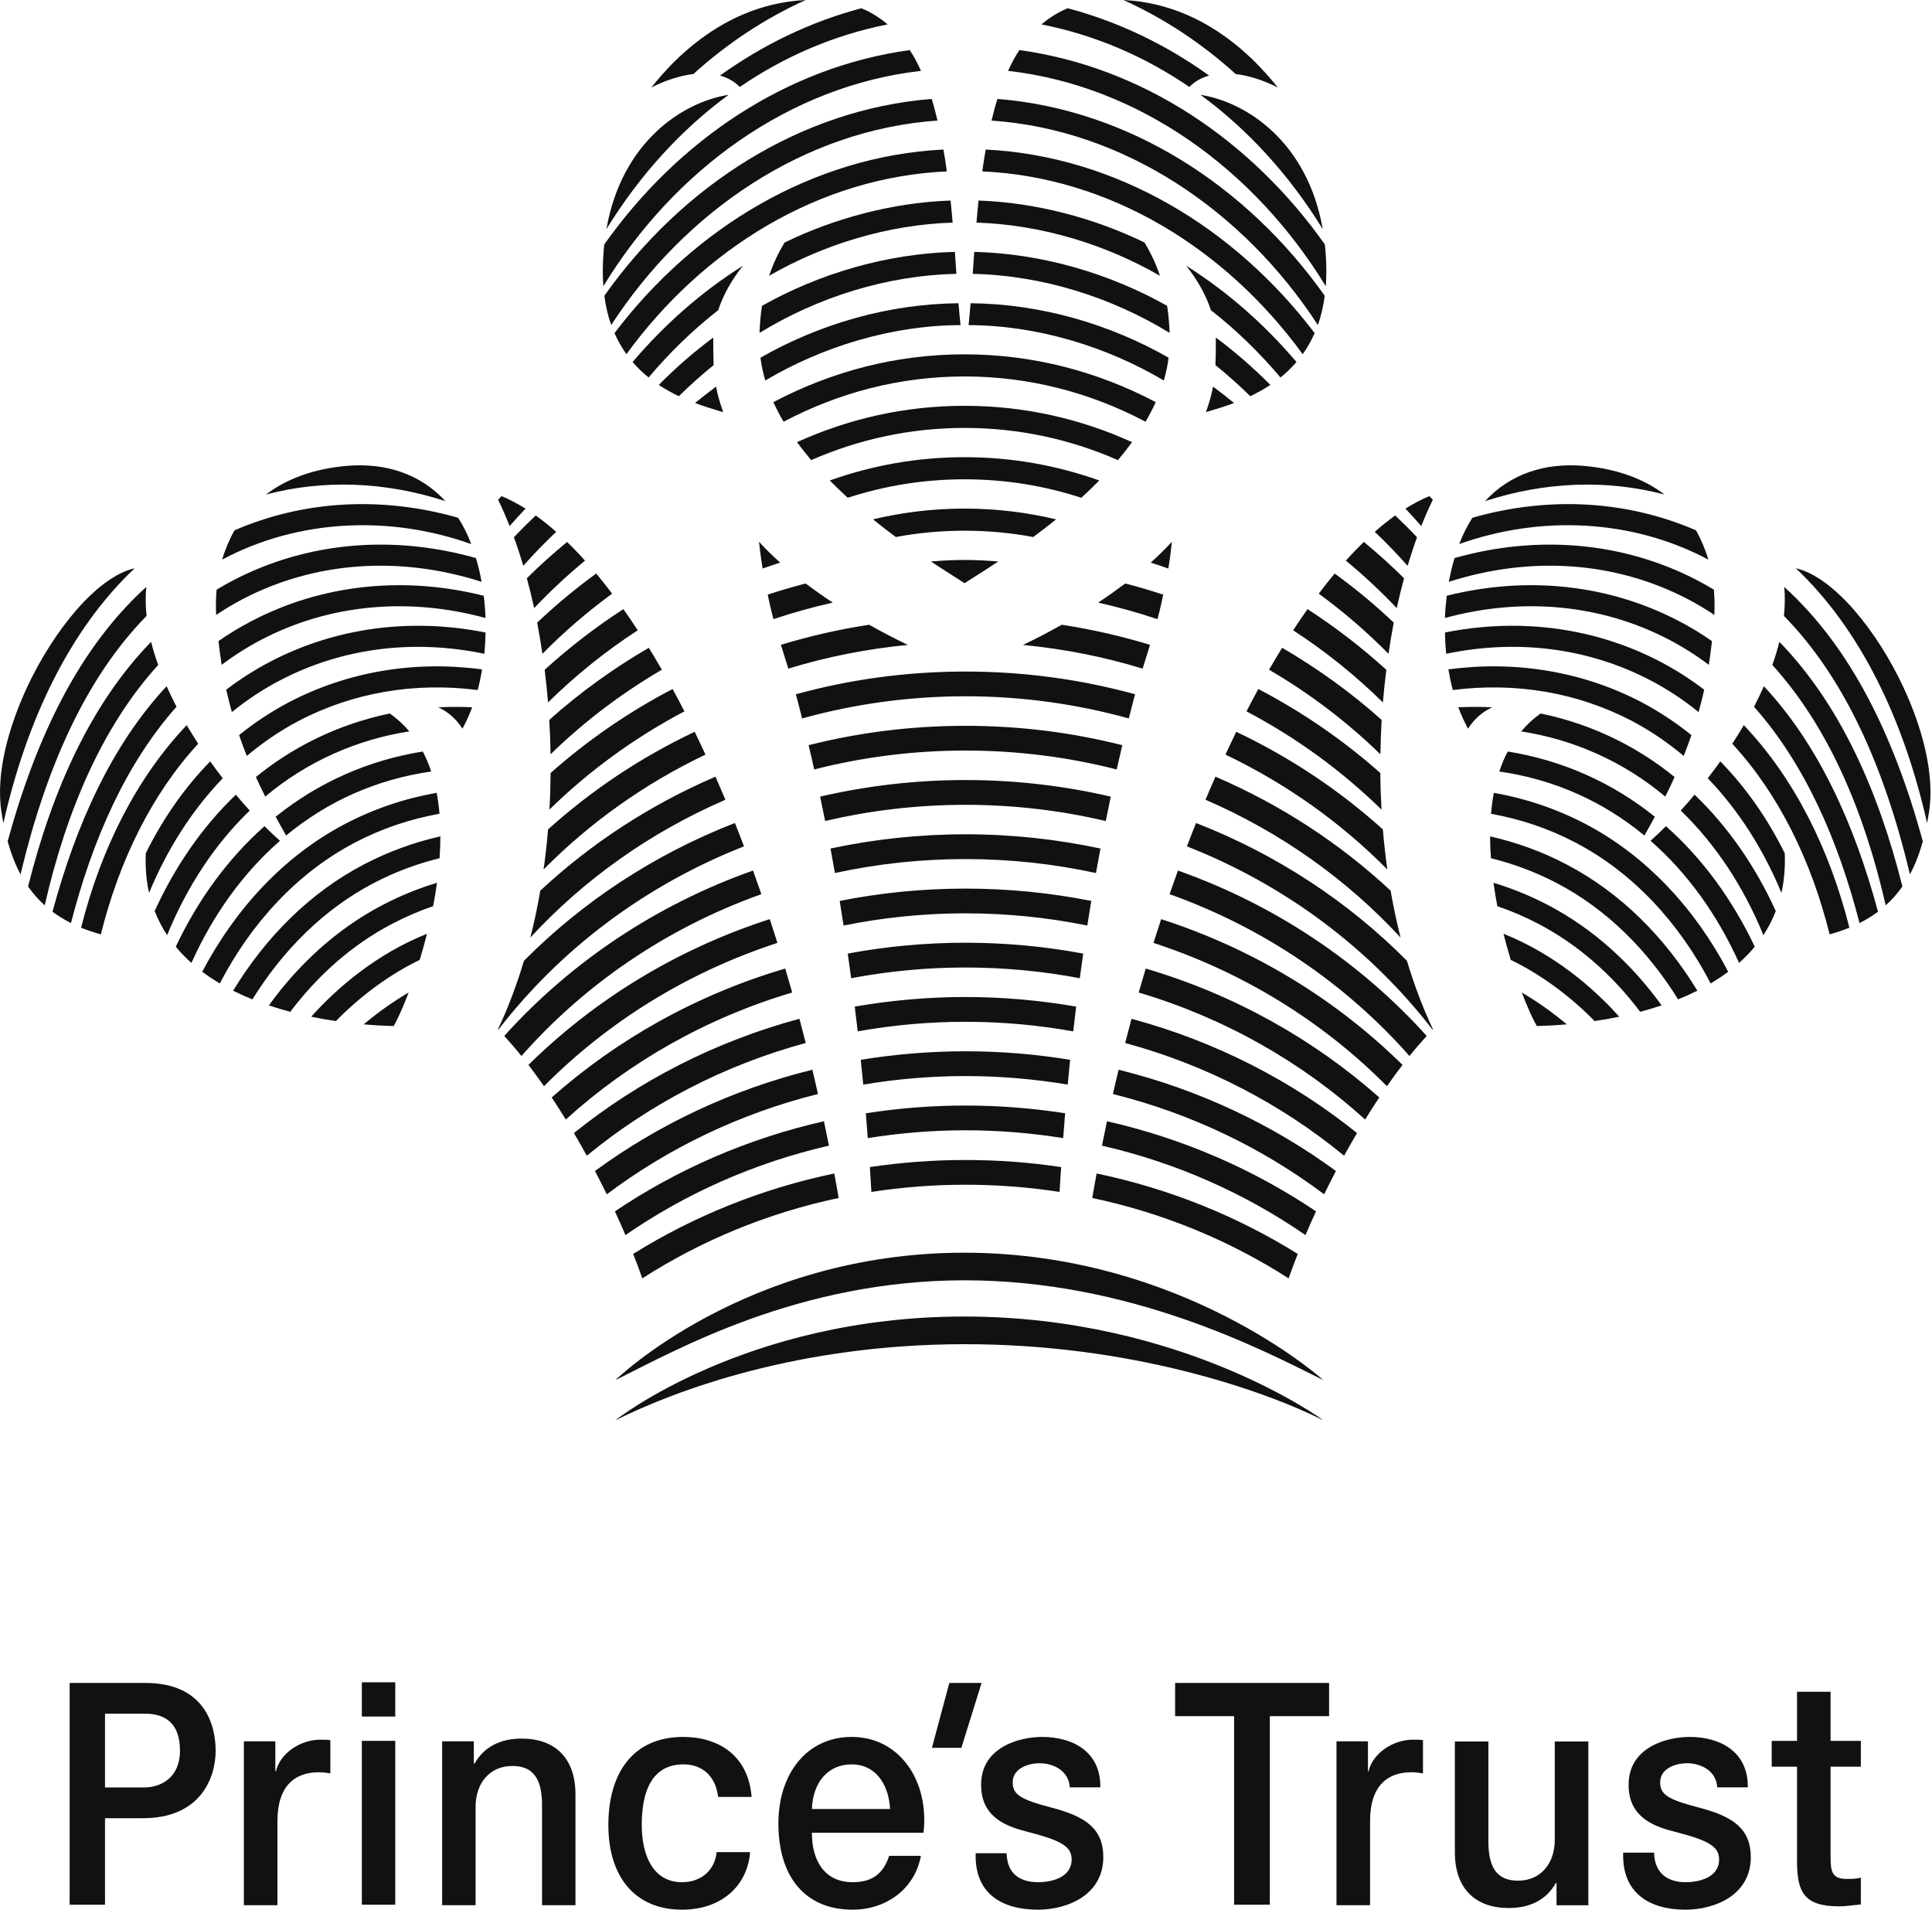 <svg width="85" height="84" viewBox="0 0 85 84" fill="none" xmlns="http://www.w3.org/2000/svg">
<path d="M58.217 60.704C55.506 59.355 49.694 56.309 42.421 56.316C35.15 56.321 29.785 59.363 27.071 60.709C27.071 60.709 32.807 55.102 42.419 55.102C52.032 55.102 58.217 60.704 58.217 60.704V60.704ZM42.419 57.909C32.807 57.909 27.071 62.474 27.071 62.474C29.785 61.129 35.15 59.133 42.421 59.126C49.694 59.119 55.506 61.119 58.217 62.47C58.217 62.47 52.032 57.909 42.419 57.909V57.909ZM17.321 45.133C17.487 44.844 17.725 44.327 17.978 43.657C17.277 44.069 16.62 44.538 16.002 45.057C16.462 45.098 16.902 45.122 17.321 45.133V45.133ZM8.72 32.714C6.67 34.938 5.241 37.87 4.437 41.099C4.129 41.013 3.838 40.916 3.567 40.806C4.438 37.36 5.982 34.245 8.215 31.897C8.378 32.175 8.546 32.448 8.72 32.714V32.714ZM6.448 27.092C3.773 29.817 2.024 33.763 0.903 38.46C0.668 38.021 0.484 37.536 0.336 37.008C1.622 32.317 3.53 28.446 6.436 25.817C6.396 26.232 6.403 26.659 6.448 27.092ZM7.765 31.088C5.537 33.594 4.064 36.943 3.122 40.603C2.828 40.452 2.556 40.286 2.31 40.103C3.347 36.257 4.919 32.77 7.331 30.185C7.466 30.49 7.611 30.79 7.765 31.088ZM6.959 29.251C4.526 31.924 2.932 35.616 1.967 39.823C1.688 39.572 1.449 39.296 1.235 38.992C2.323 34.668 4.033 30.921 6.649 28.231C6.732 28.571 6.838 28.91 6.959 29.251ZM20.155 22.774C20.376 23.122 20.563 23.476 20.732 23.932C17.171 22.661 13.146 22.82 9.773 24.615C9.898 24.19 10.105 23.696 10.317 23.327C13.354 22.012 16.787 21.813 20.155 22.774ZM5.926 24.995C3.059 27.702 1.168 31.69 0.148 36.209C0.117 36.046 0.088 35.88 0.063 35.711C-0.203 33.985 0.413 31.905 1.187 30.239C2.332 27.78 4.245 25.38 5.926 24.995ZM19.594 22.042C16.936 21.178 14.217 21.088 11.703 21.752C12.61 21.062 13.803 20.613 15.293 20.489C16.962 20.354 18.492 20.84 19.594 22.042ZM19.337 35.795C18.04 36.026 16.789 36.446 15.617 37.062C13.084 38.387 11.053 40.597 9.672 43.257C9.401 43.098 9.143 42.928 8.898 42.743C10.363 39.96 12.507 37.643 15.179 36.243C16.454 35.575 17.809 35.121 19.211 34.873C19.269 35.175 19.31 35.482 19.337 35.795V35.795ZM19.226 38.83C19.178 39.177 19.122 39.521 19.055 39.86C18.442 40.069 17.847 40.325 17.267 40.628C15.485 41.557 13.979 42.906 12.771 44.506C12.453 44.422 12.139 44.327 11.83 44.223C13.149 42.396 14.828 40.857 16.83 39.808V39.809C17.602 39.404 18.403 39.079 19.226 38.83V38.83ZM19.375 36.789C19.373 37.109 19.363 37.428 19.339 37.75C18.338 37.996 17.366 38.36 16.442 38.843C14.243 39.992 12.437 41.806 11.106 43.959C10.817 43.842 10.533 43.715 10.257 43.577C11.677 41.24 13.623 39.27 16.005 38.026C17.077 37.463 18.208 37.053 19.375 36.789V36.789ZM14.78 44.913C14.419 44.861 14.056 44.798 13.692 44.721C14.84 43.438 16.58 41.952 18.786 41.074C18.677 41.499 18.601 41.764 18.466 42.223C17.131 42.862 15.81 43.852 14.78 44.913V44.913ZM7.353 41.135C7.135 40.806 6.954 40.452 6.805 40.072C7.697 38.119 8.898 36.373 10.377 34.955C10.582 35.201 10.786 35.434 10.988 35.653C9.436 37.148 8.21 39.03 7.353 41.135V41.135ZM6.559 39.275C6.437 38.742 6.389 38.16 6.413 37.533C7.165 36.014 8.114 34.65 9.249 33.49C9.429 33.745 9.612 33.994 9.8 34.233C8.44 35.646 7.346 37.368 6.559 39.275ZM8.422 42.355C8.174 42.133 7.943 41.896 7.733 41.643C8.7 39.596 10.017 37.775 11.638 36.341C11.876 36.58 12.103 36.794 12.317 36.984C10.676 38.416 9.362 40.264 8.422 42.355V42.355ZM21.36 27.183C17.946 26.253 14.472 26.583 11.491 28.142C10.875 28.466 10.296 28.834 9.752 29.244C9.697 28.9 9.653 28.553 9.612 28.2C10.07 27.881 10.55 27.588 11.053 27.326C14.154 25.703 17.742 25.32 21.283 26.205C21.322 26.529 21.35 26.856 21.36 27.183V27.183ZM21.189 25.593C17.569 24.432 13.839 24.7 10.666 26.359C10.265 26.57 9.88 26.8 9.509 27.049C9.492 26.668 9.499 26.298 9.53 25.937C9.761 25.8 9.992 25.666 10.229 25.542C13.471 23.846 17.244 23.502 20.939 24.547C21.042 24.89 21.126 25.237 21.189 25.593ZM21.209 29.444C21.158 29.756 21.093 30.06 21.016 30.353C18.262 29.999 15.543 30.454 13.14 31.71C12.322 32.139 11.563 32.66 10.858 33.251C10.731 32.936 10.621 32.634 10.519 32.334C11.198 31.787 11.927 31.305 12.706 30.892C15.302 29.534 18.244 29.048 21.209 29.444V29.444ZM20.773 31.11C20.655 31.434 20.515 31.739 20.347 32.051C20.027 31.561 19.652 31.282 19.282 31.112C19.775 31.088 20.275 31.087 20.773 31.11V31.11ZM21.363 27.822C21.358 28.137 21.34 28.449 21.309 28.758C18.18 28.105 15.042 28.5 12.316 29.929C11.561 30.322 10.858 30.79 10.202 31.322C10.108 30.99 10.026 30.663 9.954 30.336C10.556 29.878 11.2 29.466 11.879 29.11C14.761 27.602 18.067 27.165 21.363 27.822ZM18.008 32.172C15.728 32.521 13.51 33.49 11.669 35.039C11.523 34.746 11.385 34.458 11.258 34.178C12.786 32.934 14.754 31.88 17.152 31.383C17.479 31.614 17.763 31.88 18.008 32.172ZM18.971 33.936C16.561 34.279 14.398 35.253 12.588 36.752C12.425 36.468 12.275 36.196 12.129 35.926C14.022 34.399 16.245 33.433 18.601 33.056C18.747 33.336 18.87 33.631 18.971 33.936ZM68.931 45.057C68.315 44.538 67.655 44.069 66.953 43.657C67.208 44.327 67.446 44.844 67.614 45.133C68.031 45.122 68.473 45.098 68.931 45.057V45.057ZM76.72 31.897C78.953 34.245 80.496 37.36 81.366 40.806C81.097 40.916 80.805 41.013 80.496 41.099C79.694 37.87 78.265 34.938 76.213 32.714C76.388 32.448 76.557 32.175 76.72 31.897V31.897ZM78.499 25.817C81.402 28.446 83.312 32.317 84.597 37.008C84.45 37.536 84.265 38.021 84.03 38.46C82.911 33.763 81.162 29.817 78.486 27.092C78.528 26.659 78.54 26.232 78.499 25.817V25.817ZM77.603 30.185C80.016 32.77 81.588 36.257 82.624 40.103C82.379 40.286 82.109 40.452 81.811 40.603C80.87 36.943 79.396 33.594 77.17 31.088C77.324 30.79 77.469 30.49 77.603 30.185ZM78.284 28.231C80.9 30.921 82.61 34.668 83.698 38.992C83.484 39.296 83.243 39.572 82.964 39.823C82.001 35.616 80.407 31.924 77.976 29.251C78.097 28.91 78.202 28.571 78.284 28.231ZM74.616 23.327C74.829 23.696 75.036 24.19 75.159 24.615C71.788 22.82 67.763 22.661 64.2 23.932C64.372 23.476 64.559 23.122 64.78 22.774C68.146 21.813 71.579 22.012 74.616 23.327ZM83.746 30.239C84.522 31.905 85.136 33.985 84.871 35.711C84.845 35.88 84.816 36.046 84.785 36.209C83.765 31.69 81.874 27.702 79.009 24.995C80.686 25.38 82.603 27.78 83.746 30.239V30.239ZM69.638 20.489C71.13 20.613 72.325 21.062 73.23 21.752C70.716 21.088 67.999 21.178 65.338 22.042C66.443 20.84 67.971 20.354 69.638 20.489V20.489ZM65.723 34.873C67.124 35.121 68.481 35.575 69.754 36.243C72.428 37.643 74.57 39.96 76.035 42.743C75.789 42.928 75.53 43.098 75.262 43.257C73.88 40.597 71.851 38.387 69.316 37.062C68.142 36.446 66.891 36.026 65.599 35.795C65.625 35.482 65.666 35.175 65.723 34.873ZM68.103 39.809V39.808C70.107 40.857 71.784 42.396 73.105 44.223C72.794 44.327 72.481 44.422 72.162 44.506C70.956 42.906 69.448 41.557 67.667 40.628C67.09 40.325 66.489 40.069 65.877 39.86C65.812 39.521 65.755 39.177 65.707 38.83C66.53 39.079 67.333 39.404 68.103 39.809ZM68.926 38.026C71.308 39.27 73.256 41.24 74.676 43.577C74.401 43.715 74.118 43.842 73.829 43.959C72.496 41.806 70.691 39.992 68.49 38.843C67.566 38.36 66.595 37.996 65.594 37.75C65.57 37.428 65.56 37.109 65.558 36.789C66.725 37.053 67.857 37.463 68.926 38.026V38.026ZM66.467 42.223C66.332 41.764 66.255 41.499 66.149 41.074C68.355 41.952 70.093 43.438 71.24 44.721C70.877 44.798 70.513 44.861 70.155 44.913C69.123 43.852 67.802 42.862 66.467 42.223V42.223ZM73.946 35.653C74.147 35.434 74.351 35.201 74.555 34.955C76.035 36.373 77.238 38.119 78.126 40.072C77.981 40.452 77.799 40.806 77.582 41.135C76.723 39.03 75.496 37.148 73.946 35.653V35.653ZM75.135 34.233C75.32 33.994 75.505 33.745 75.686 33.49C76.821 34.65 77.77 36.014 78.522 37.533C78.546 38.16 78.496 38.742 78.376 39.275C77.587 37.368 76.495 35.646 75.135 34.233ZM72.618 36.984C72.83 36.794 73.057 36.58 73.294 36.341C74.916 37.775 76.234 39.596 77.202 41.643C76.992 41.896 76.761 42.133 76.511 42.355C75.571 40.264 74.257 38.416 72.618 36.984ZM63.65 26.205C67.191 25.32 70.781 25.703 73.88 27.326C74.384 27.588 74.863 27.881 75.32 28.2C75.28 28.553 75.234 28.9 75.181 29.244C74.637 28.834 74.058 28.466 73.442 28.142C70.461 26.583 66.987 26.253 63.572 27.183C63.584 26.856 63.611 26.529 63.65 26.205V26.205ZM63.994 24.547C67.689 23.502 71.466 23.846 74.704 25.542C74.943 25.666 75.176 25.8 75.404 25.937C75.434 26.298 75.443 26.668 75.424 27.049C75.053 26.8 74.669 26.57 74.267 26.359C71.096 24.7 67.367 24.432 63.743 25.593C63.808 25.237 63.892 24.89 63.994 24.547ZM72.231 30.892C73.008 31.305 73.735 31.787 74.416 32.334C74.312 32.634 74.201 32.936 74.076 33.251C73.371 32.66 72.611 32.139 71.794 31.71C69.39 30.454 66.671 29.999 63.917 30.353C63.84 30.06 63.777 29.756 63.724 29.444C66.691 29.048 69.633 29.534 72.231 30.892V30.892ZM65.651 31.112C65.281 31.282 64.905 31.561 64.586 32.051C64.42 31.739 64.278 31.434 64.16 31.11C64.658 31.087 65.156 31.088 65.651 31.112V31.112ZM73.054 29.11C73.735 29.466 74.373 29.878 74.978 30.336C74.907 30.663 74.823 30.99 74.731 31.322C74.076 30.79 73.371 30.322 72.619 29.929C69.89 28.5 66.753 28.105 63.625 28.758C63.596 28.449 63.577 28.137 63.572 27.822C66.866 27.165 70.174 27.602 73.054 29.11ZM67.781 31.383C70.179 31.88 72.147 32.934 73.675 34.178C73.549 34.458 73.413 34.746 73.263 35.039C71.423 33.49 69.205 32.521 66.926 32.172C67.17 31.88 67.454 31.614 67.781 31.383V31.383ZM66.334 33.056C68.688 33.433 70.913 34.399 72.806 35.926C72.66 36.196 72.508 36.468 72.347 36.752C70.535 35.253 68.372 34.279 65.962 33.936C66.065 33.631 66.185 33.336 66.334 33.056ZM33.44 23.88C33.428 23.886 33.415 23.888 33.401 23.895C33.398 23.873 33.396 23.854 33.394 23.832C33.408 23.847 33.425 23.863 33.44 23.88V23.88ZM51.558 23.832C51.546 23.847 51.529 23.863 51.512 23.88C51.526 23.886 51.539 23.888 51.551 23.895C51.555 23.873 51.556 23.854 51.558 23.832V23.832ZM23.022 24.888C22.895 24.454 22.756 24.035 22.609 23.632C22.921 23.303 23.241 22.986 23.569 22.674C23.869 22.888 24.17 23.127 24.47 23.393C23.965 23.871 23.482 24.371 23.022 24.888ZM23.121 22.373C22.883 22.623 22.65 22.879 22.421 23.14C22.262 22.734 22.092 22.347 21.915 21.981C21.964 21.927 22.015 21.874 22.065 21.822C22.416 21.966 22.767 22.152 23.121 22.373V22.373ZM23.501 26.749C23.403 26.302 23.296 25.863 23.179 25.436C23.742 24.878 24.334 24.346 24.95 23.837C25.212 24.093 25.476 24.366 25.738 24.659C24.947 25.314 24.201 26.01 23.501 26.749V26.749ZM23.865 28.758C23.795 28.292 23.718 27.834 23.633 27.387C24.449 26.615 25.315 25.893 26.232 25.227C26.467 25.51 26.699 25.805 26.932 26.113C25.835 26.915 24.808 27.8 23.865 28.758ZM28.058 27.724C26.627 28.654 25.306 29.721 24.11 30.899C24.073 30.416 24.021 29.936 23.963 29.461C25.034 28.487 26.193 27.592 27.427 26.793C27.639 27.092 27.849 27.403 28.058 27.724V27.724ZM33.551 25.008C33.488 24.624 33.447 24.307 33.401 23.895C33.415 23.888 33.428 23.886 33.44 23.88C33.7 24.164 33.998 24.454 34.325 24.747C34.067 24.83 33.808 24.917 33.551 25.008ZM33.776 26.156C34.325 25.976 34.883 25.81 35.446 25.666C35.821 25.947 36.218 26.229 36.639 26.507C35.749 26.707 34.88 26.949 34.029 27.234C33.966 26.995 33.906 26.758 33.854 26.519C33.825 26.39 33.8 26.27 33.776 26.156V26.156ZM29.119 29.458C27.326 30.507 25.679 31.758 24.223 33.178C24.215 32.67 24.196 32.166 24.165 31.666C25.501 30.473 26.97 29.41 28.546 28.493C28.738 28.807 28.927 29.129 29.119 29.458ZM42.476 48.629C43.974 48.629 45.438 48.747 46.862 48.969C46.831 49.335 46.802 49.702 46.775 50.061C45.378 49.839 43.944 49.717 42.476 49.717C41.009 49.717 39.575 49.839 38.179 50.061C38.151 49.702 38.122 49.335 38.092 48.969C39.515 48.747 40.979 48.629 42.476 48.629ZM36.471 50.393C33.189 51.146 30.161 52.502 27.517 54.327C27.372 53.986 27.218 53.637 27.054 53.283C29.782 51.446 32.889 50.081 36.25 49.32C36.325 49.674 36.399 50.034 36.471 50.393ZM48.704 49.32C52.065 50.081 55.171 51.446 57.9 53.283C57.736 53.637 57.58 53.986 57.436 54.327C54.791 52.502 51.765 51.146 48.481 50.393C48.553 50.034 48.627 49.674 48.704 49.32ZM46.686 51.336C46.66 51.705 46.636 52.069 46.617 52.429C45.271 52.22 43.89 52.112 42.476 52.112C41.066 52.112 39.683 52.22 38.338 52.429C38.316 52.069 38.294 51.705 38.27 51.336C39.637 51.13 41.044 51.024 42.476 51.024C43.91 51.024 45.315 51.13 46.686 51.336V51.336ZM36.705 51.617C36.772 51.973 36.836 52.332 36.897 52.695C33.755 53.359 30.839 54.575 28.258 56.231C28.139 55.885 28.003 55.526 27.856 55.156C30.512 53.502 33.497 52.286 36.705 51.617ZM48.247 51.617C51.457 52.286 54.442 53.502 57.096 55.156C56.95 55.526 56.813 55.885 56.695 56.231C54.113 54.575 51.199 53.359 48.055 52.695C48.117 52.332 48.18 51.973 48.247 51.617V51.617ZM62.343 23.632C62.196 24.035 62.059 24.454 61.929 24.888C61.47 24.371 60.989 23.871 60.484 23.393C60.784 23.127 61.085 22.888 61.384 22.674C61.715 22.986 62.033 23.303 62.343 23.632ZM62.529 23.14C62.303 22.879 62.071 22.623 61.833 22.373C62.187 22.152 62.538 21.966 62.887 21.822C62.937 21.874 62.99 21.927 63.038 21.981C62.86 22.347 62.69 22.734 62.529 23.14V23.14ZM61.773 25.436C61.657 25.863 61.549 26.302 61.451 26.749C60.753 26.01 60.003 25.314 59.213 24.659C59.476 24.366 59.74 24.093 60.003 23.837C60.62 24.346 61.212 24.878 61.773 25.436V25.436ZM58.72 25.227C59.637 25.893 60.507 26.615 61.319 27.387C61.234 27.834 61.155 28.292 61.088 28.758C60.144 27.8 59.119 26.915 58.02 26.113C58.253 25.805 58.487 25.51 58.72 25.227ZM51.401 25.008C51.147 24.917 50.887 24.83 50.627 24.747C50.954 24.454 51.252 24.164 51.512 23.88C51.526 23.886 51.539 23.888 51.551 23.895C51.505 24.307 51.467 24.624 51.401 25.008ZM57.527 26.793C58.759 27.592 59.92 28.487 60.993 29.461C60.931 29.936 60.883 30.416 60.842 30.899C59.648 29.721 58.323 28.654 56.894 27.724C57.103 27.403 57.315 27.092 57.527 26.793V26.793ZM56.408 28.493C57.984 29.41 59.452 30.473 60.787 31.666C60.758 32.166 60.739 32.67 60.732 33.178C59.273 31.758 57.63 30.507 55.833 29.458C56.023 29.129 56.216 28.807 56.408 28.493V28.493ZM50.925 27.234C50.074 26.949 49.203 26.707 48.315 26.507C48.734 26.229 49.131 25.947 49.506 25.666C50.071 25.81 50.629 25.976 51.176 26.156C51.154 26.27 51.129 26.39 51.099 26.519C51.046 26.758 50.988 26.995 50.925 27.234V27.234ZM45.009 28.368C45.596 28.087 46.166 27.79 46.713 27.48C48.045 27.683 49.34 27.982 50.596 28.363C50.49 28.71 50.381 29.058 50.271 29.41C48.587 28.895 46.826 28.543 45.009 28.368ZM55.361 30.307C57.315 31.326 59.117 32.573 60.729 34.002C60.732 34.538 60.751 35.075 60.78 35.611C59.043 33.912 57.045 32.451 54.84 31.29C55.013 30.954 55.188 30.627 55.361 30.307V30.307ZM24.173 35.611C24.204 35.075 24.22 34.538 24.225 34.002C25.835 32.573 27.637 31.326 29.591 30.307C29.766 30.627 29.939 30.954 30.112 31.29C27.909 32.451 25.909 33.912 24.173 35.611V35.611ZM34.356 28.363C35.612 27.982 36.909 27.683 38.239 27.48C38.788 27.79 39.358 28.087 39.943 28.368C38.126 28.543 36.367 28.895 34.683 29.41C34.573 29.058 34.462 28.71 34.356 28.363ZM23.915 38.245C23.999 37.662 24.064 37.072 24.112 36.482C26.017 34.767 28.185 33.316 30.564 32.188C30.723 32.519 30.88 32.853 31.039 33.192C28.354 34.473 25.948 36.19 23.915 38.245V38.245ZM42.476 29.539C45.072 29.539 47.574 29.888 49.941 30.539C49.919 30.609 49.9 30.68 49.881 30.751C49.806 31.036 49.734 31.319 49.662 31.602C47.388 30.971 44.976 30.627 42.476 30.627C39.977 30.627 37.568 30.971 35.29 31.602C35.218 31.319 35.148 31.036 35.071 30.751C35.052 30.68 35.033 30.609 35.013 30.539C37.378 29.888 39.882 29.539 42.476 29.539ZM54.389 32.188C56.767 33.316 58.937 34.767 60.84 36.482C60.89 37.072 60.955 37.662 61.037 38.245C59.006 36.19 56.598 34.473 53.914 33.192C54.072 32.853 54.229 32.519 54.389 32.188V32.188ZM23.333 41.24C23.506 40.564 23.651 39.876 23.771 39.177C25.994 37.106 28.597 35.401 31.479 34.163C31.626 34.497 31.77 34.836 31.915 35.178C28.611 36.607 25.69 38.685 23.333 41.24ZM42.476 31.926C44.867 31.926 47.179 32.222 49.376 32.778C49.292 33.134 49.21 33.49 49.13 33.846C47.013 33.304 44.781 33.014 42.476 33.014C40.171 33.014 37.943 33.304 35.821 33.846C35.744 33.49 35.661 33.134 35.576 32.778C37.775 32.222 40.087 31.926 42.476 31.926ZM53.475 34.163C56.357 35.401 58.961 37.106 61.181 39.177C61.302 39.876 61.448 40.564 61.619 41.24C59.262 38.685 56.341 36.607 53.038 35.178C53.182 34.836 53.326 34.497 53.475 34.163V34.163ZM42.476 34.311C44.684 34.311 46.825 34.565 48.87 35.041C48.794 35.401 48.722 35.757 48.649 36.114C46.677 35.65 44.608 35.401 42.476 35.401C40.345 35.401 38.278 35.65 36.303 36.114C36.233 35.757 36.16 35.401 36.083 35.041C38.129 34.565 40.27 34.311 42.476 34.311V34.311ZM61.9 42.262C62.213 43.308 62.593 44.32 63.043 45.272C63.038 45.278 63.032 45.284 63.026 45.291C60.293 41.748 56.565 38.935 52.219 37.228C52.35 36.882 52.486 36.54 52.621 36.201C56.165 37.58 59.321 39.662 61.9 42.262V42.262ZM21.927 45.291C21.921 45.284 21.916 45.278 21.909 45.272C22.361 44.32 22.739 43.308 23.052 42.262C25.631 39.662 28.787 37.58 32.333 36.201C32.467 36.54 32.603 36.882 32.733 37.228C28.388 38.935 24.66 41.748 21.927 45.291V45.291ZM62.769 45.567C62.514 45.847 62.259 46.14 62.011 46.45C59.227 43.289 55.604 40.811 51.457 39.331C51.579 38.979 51.7 38.635 51.825 38.292C56.108 39.808 59.86 42.338 62.769 45.567ZM22.941 46.45C22.693 46.14 22.438 45.847 22.185 45.567C25.094 42.338 28.845 39.808 33.13 38.292C33.254 38.635 33.375 38.979 33.497 39.331C29.349 40.811 25.726 43.289 22.941 46.45ZM42.476 36.697C44.521 36.697 46.508 36.916 48.416 37.324C48.348 37.685 48.282 38.045 48.218 38.401C46.376 38.001 44.454 37.787 42.476 37.787C40.499 37.787 38.578 38.001 36.733 38.401C36.669 38.045 36.605 37.685 36.539 37.324C38.446 36.916 40.433 36.697 42.476 36.697ZM51.086 40.43C55.166 41.743 58.788 43.967 61.705 46.842C61.472 47.145 61.244 47.456 61.02 47.778C58.22 44.952 54.709 42.766 50.749 41.475C50.861 41.125 50.973 40.774 51.086 40.43ZM42.476 39.086C44.377 39.086 46.229 39.275 48.012 39.628C47.952 39.991 47.892 40.352 47.839 40.711C46.111 40.362 44.319 40.174 42.476 40.174C40.635 40.174 38.84 40.362 37.114 40.711C37.058 40.352 37 39.991 36.943 39.628C38.727 39.275 40.577 39.086 42.476 39.086ZM23.934 47.778C23.708 47.456 23.48 47.145 23.249 46.842C26.165 43.967 29.788 41.743 33.866 40.43C33.981 40.774 34.092 41.125 34.203 41.475C30.244 42.766 26.734 44.952 23.934 47.778V47.778ZM50.408 42.603C54.291 43.747 57.789 45.71 60.683 48.273C60.471 48.591 60.262 48.913 60.06 49.244C57.272 46.715 53.88 44.779 50.098 43.657C50.201 43.301 50.304 42.952 50.408 42.603ZM42.476 41.467C44.252 41.467 45.981 41.633 47.656 41.945C47.603 42.308 47.553 42.669 47.506 43.028C45.882 42.721 44.201 42.557 42.476 42.557C40.755 42.557 39.072 42.721 37.447 43.028C37.399 42.669 37.349 42.308 37.298 41.945C38.971 41.633 40.701 41.467 42.476 41.467V41.467ZM34.854 43.657C31.073 44.779 27.682 46.715 24.892 49.244C24.69 48.913 24.483 48.591 24.273 48.273C27.165 45.71 30.661 43.747 34.547 42.603C34.652 42.952 34.753 43.301 34.854 43.657V43.657ZM42.476 43.855C44.143 43.855 45.769 44.003 47.346 44.277C47.302 44.644 47.259 45.006 47.218 45.366C45.683 45.091 44.1 44.945 42.476 44.945C40.854 44.945 39.269 45.091 37.736 45.366C37.695 45.006 37.652 44.644 37.606 44.277C39.183 44.003 40.809 43.855 42.476 43.855ZM35.449 45.877C31.842 46.857 28.572 48.571 25.818 50.836C25.633 50.502 25.443 50.168 25.25 49.839C28.103 47.544 31.467 45.81 35.172 44.813C35.266 45.166 35.359 45.52 35.449 45.877ZM49.782 44.813C53.485 45.81 56.851 47.544 59.704 49.839C59.509 50.168 59.321 50.502 59.134 50.836C56.381 48.571 53.11 46.857 49.503 45.877C49.595 45.52 49.686 45.166 49.782 44.813ZM49.214 47.054C52.742 47.925 55.98 49.459 58.775 51.508C58.595 51.851 58.422 52.193 58.258 52.534C55.552 50.502 52.405 48.979 48.964 48.122C49.044 47.764 49.128 47.408 49.214 47.054ZM42.476 46.242C44.05 46.242 45.589 46.373 47.081 46.617C47.044 46.984 47.009 47.349 46.975 47.708C45.517 47.464 44.013 47.332 42.476 47.332C40.939 47.332 39.437 47.464 37.979 47.708C37.944 47.349 37.908 46.984 37.871 46.617C39.365 46.373 40.903 46.242 42.476 46.242V46.242ZM35.987 48.122C32.549 48.979 29.4 50.502 26.696 52.534C26.53 52.193 26.357 51.851 26.177 51.508C28.972 49.459 32.21 47.925 35.74 47.054C35.824 47.408 35.908 47.764 35.987 48.122V48.122ZM31.816 18.128C31.802 18.089 31.792 18.054 31.78 18.016C31.748 18.04 31.717 18.066 31.684 18.089C31.729 18.101 31.775 18.116 31.816 18.128V18.128ZM30.605 1.885C30.353 2.092 30.105 2.307 29.86 2.527C30.084 2.317 30.332 2.098 30.605 1.885ZM31.503 17.006C31.563 17.321 31.648 17.643 31.78 18.016C31.748 18.04 31.717 18.066 31.684 18.089C31.364 17.994 30.985 17.879 30.579 17.727C30.884 17.477 31.19 17.238 31.503 17.006ZM35.449 -1.97632e-05C33.659 0.807 31.996 1.909 30.505 3.256C29.894 3.329 29.253 3.546 28.654 3.849C28.898 3.546 29.3 3.058 29.86 2.527C30.105 2.307 30.353 2.092 30.605 1.885C31.77 0.966 33.387 0.1 35.449 -1.97632e-05ZM31.397 16.06C30.87 16.489 30.356 16.944 29.867 17.427C29.573 17.288 29.275 17.123 28.984 16.932C29.733 16.172 30.536 15.474 31.381 14.847C31.381 14.85 31.38 14.852 31.38 14.855C31.38 15.33 31.383 15.716 31.397 16.06ZM28.536 16.604C28.288 16.406 28.051 16.177 27.832 15.923C29.253 14.252 30.889 12.819 32.685 11.689C32.206 12.284 31.821 12.967 31.597 13.645C30.49 14.509 29.465 15.503 28.536 16.604ZM26.679 10.079C27.35 6.251 30.018 4.492 32.057 4.17C29.968 5.699 28.147 7.699 26.679 10.079ZM53.056 18.128C53.069 18.089 53.083 18.054 53.095 18.016C53.126 18.04 53.156 18.066 53.187 18.089C53.143 18.101 53.096 18.116 53.056 18.128V18.128ZM55.011 2.527C54.767 2.307 54.52 2.092 54.267 1.885C54.541 2.098 54.787 2.317 55.011 2.527ZM54.293 17.727C53.887 17.879 53.509 17.994 53.187 18.089C53.156 18.066 53.126 18.04 53.095 18.016C53.223 17.643 53.312 17.321 53.37 17.006C53.684 17.238 53.992 17.477 54.293 17.727ZM54.267 1.885C54.52 2.092 54.767 2.307 55.011 2.527C55.571 3.058 55.975 3.546 56.221 3.849C55.619 3.546 54.979 3.329 54.366 3.256C52.877 1.909 51.214 0.807 49.424 -1.97632e-05C51.484 0.1 53.103 0.966 54.267 1.885ZM53.492 14.855V14.847C54.336 15.474 55.136 16.172 55.891 16.932C55.599 17.123 55.301 17.288 55.008 17.427C54.515 16.944 54.005 16.489 53.475 16.06C53.49 15.716 53.492 15.33 53.492 14.855V14.855ZM53.276 13.645C53.054 12.967 52.665 12.284 52.188 11.689C53.985 12.819 55.619 14.252 57.039 15.923C56.822 16.177 56.584 16.406 56.336 16.604C55.407 15.503 54.382 14.509 53.276 13.645V13.645ZM52.816 4.17C54.854 4.492 57.525 6.251 58.196 10.079C56.728 7.699 54.905 5.699 52.816 4.17ZM42.077 12.046C38.99 12.114 35.971 13.079 33.416 14.642C33.43 14.213 33.469 13.816 33.524 13.452C36.052 12.031 39.014 11.153 42.011 11.079C42.035 11.413 42.052 11.716 42.077 12.046V12.046ZM42.437 22.371C43.831 22.371 45.17 22.537 46.465 22.844C46.125 23.12 45.788 23.378 45.457 23.622C44.482 23.439 43.477 23.344 42.437 23.344C41.396 23.344 40.392 23.439 39.414 23.622C39.086 23.378 38.747 23.12 38.408 22.844C39.704 22.537 41.04 22.371 42.437 22.371V22.371ZM42.437 15.586C45.454 15.586 48.286 16.34 50.848 17.688C50.714 17.981 50.564 18.269 50.398 18.55C47.973 17.271 45.293 16.559 42.437 16.559C39.581 16.559 36.901 17.271 34.476 18.55C34.308 18.269 34.157 17.981 34.026 17.688C36.584 16.34 39.42 15.586 42.437 15.586V15.586ZM42.437 17.85C45.053 17.85 47.528 18.415 49.807 19.449C49.611 19.716 49.404 19.979 49.184 20.239C47.09 19.322 44.827 18.823 42.437 18.823C40.044 18.823 37.784 19.322 35.687 20.239C35.47 19.979 35.261 19.716 35.064 19.449C37.347 18.415 39.818 17.85 42.437 17.85V17.85ZM42.26 14.301C39.224 14.308 36.166 15.255 33.67 16.737C33.572 16.406 33.5 16.072 33.457 15.733C36.048 14.257 39.062 13.369 42.17 13.338C42.199 13.665 42.228 14.023 42.26 14.301ZM42.437 24.63C42.938 24.63 43.433 24.657 43.919 24.698C43.27 25.13 42.743 25.453 42.437 25.652C42.123 25.446 41.598 25.124 40.956 24.698C41.442 24.657 41.935 24.63 42.437 24.63ZM42.437 20.11C44.518 20.11 46.494 20.469 48.365 21.134C48.108 21.396 47.843 21.649 47.574 21.895C45.945 21.366 44.234 21.083 42.437 21.083C40.642 21.083 38.928 21.366 37.298 21.895C37.029 21.649 36.765 21.396 36.507 21.134C38.379 20.469 40.356 20.11 42.437 20.11ZM41.656 7.539C36.026 7.792 30.943 10.933 27.56 15.579C27.363 15.303 27.185 14.996 27.035 14.653C30.56 10.004 35.761 6.868 41.507 6.577C41.564 6.895 41.614 7.216 41.656 7.539V7.539ZM34.518 10.668C36.719 9.596 39.291 8.909 41.821 8.821C41.853 9.148 41.887 9.472 41.913 9.792C39.064 9.882 36.24 10.748 33.837 12.131C34.032 11.548 34.274 11.07 34.518 10.668ZM32.549 3.824C32.302 3.578 32.006 3.414 31.678 3.324C33.567 1.966 35.662 0.956 37.895 0.363C38.336 0.541 38.706 0.785 39.053 1.073C36.702 1.539 34.523 2.475 32.549 3.824V3.824ZM26.891 14.296C26.752 13.911 26.651 13.484 26.588 13.011C30.018 8.165 35.208 4.814 40.991 4.351C41.09 4.663 41.167 4.977 41.246 5.304C35.42 5.705 30.17 9.257 26.891 14.296V14.296ZM26.545 12.589C26.53 12.391 26.52 12.182 26.52 11.967C26.52 11.543 26.544 11.138 26.586 10.752C29.841 6.151 34.626 2.943 40.024 2.203C40.215 2.487 40.368 2.778 40.52 3.117C34.773 3.77 29.691 7.434 26.545 12.589ZM51.349 13.452C51.404 13.816 51.443 14.213 51.459 14.642C48.899 13.079 45.882 12.114 42.796 12.046C42.82 11.716 42.839 11.413 42.863 11.079C45.858 11.153 48.822 12.031 51.349 13.452V13.452ZM42.702 13.338C45.811 13.369 48.822 14.257 51.414 15.733C51.37 16.072 51.3 16.406 51.202 16.737C48.707 15.255 45.649 14.308 42.613 14.301C42.645 14.023 42.675 13.665 42.702 13.338ZM57.839 14.653C57.688 14.996 57.512 15.303 57.312 15.579C53.93 10.933 48.844 7.792 43.217 7.539C43.26 7.216 43.309 6.895 43.366 6.577C49.112 6.868 54.313 10.004 57.839 14.653ZM51.034 12.131C48.635 10.748 45.81 9.882 42.96 9.792C42.986 9.472 43.02 9.148 43.051 8.821C45.582 8.909 48.153 9.596 50.355 10.668C50.596 11.07 50.839 11.548 51.034 12.131V12.131ZM52.325 3.824C50.352 2.475 48.171 1.539 45.82 1.073C46.167 0.785 46.537 0.541 46.977 0.363C49.212 0.956 51.306 1.966 53.197 3.324C52.867 3.414 52.569 3.578 52.325 3.824V3.824ZM58.283 13.011C58.222 13.484 58.117 13.911 57.981 14.296C54.702 9.257 49.453 5.705 43.624 5.304C43.706 4.977 43.782 4.663 43.883 4.351C49.665 4.814 54.854 8.165 58.283 13.011V13.011ZM58.354 11.967C58.354 12.182 58.343 12.391 58.328 12.589C55.181 7.434 50.098 3.77 44.35 3.117C44.507 2.778 44.656 2.487 44.85 2.203C50.247 2.943 55.034 6.151 58.289 10.752C58.331 11.138 58.354 11.543 58.354 11.967Z" fill="#111111"/>
<path d="M41.766 74.027H43.186L42.296 76.881H41.001L41.766 74.027Z" fill="#111111"/>
<path d="M3.064 74.027H6.398C8.956 74.027 9.487 75.81 9.487 77.013C9.487 78.205 8.816 79.991 6.259 79.976H4.62V83.781H3.064V74.027V74.027ZM4.62 78.624H6.347C7.052 78.624 7.918 78.218 7.918 77.005C7.918 75.734 7.204 75.379 6.374 75.379H4.62V78.624" fill="#111111"/>
<path d="M10.729 76.596H12.114V77.913H12.141C12.31 77.15 13.185 76.522 14.092 76.522C14.429 76.522 14.405 76.527 14.534 76.542V78.005C14.326 77.972 14.222 77.956 14.017 77.956C13.007 77.956 12.206 78.52 12.206 80.105V83.803H10.729V76.596" fill="#111111"/>
<path d="M58.8 76.596H60.185V77.913H60.212C60.376 77.15 61.26 76.522 62.163 76.522C62.498 76.522 62.478 76.527 62.605 76.542V78.005C62.399 77.972 62.29 77.956 62.083 77.956C61.076 77.956 60.277 78.52 60.277 80.105V83.803H58.8V76.596" fill="#111111"/>
<path d="M15.92 73.998H17.39V75.505H15.92V73.998ZM15.92 76.574H17.39V83.781H15.92V76.574Z" fill="#111111"/>
<path d="M19.452 76.596H20.846V77.559L20.874 77.584C21.314 76.793 22.077 76.474 22.951 76.474C24.401 76.474 25.318 77.313 25.318 78.925V83.803H23.848V79.295C23.821 78.171 23.403 77.679 22.539 77.679C21.557 77.679 20.924 78.42 20.924 79.479V83.803H19.452V76.596" fill="#111111"/>
<path d="M69.881 83.805H68.481V82.844L68.457 82.816C68.016 83.609 67.254 83.927 66.378 83.927C64.93 83.927 64.008 83.094 64.008 81.475V76.602H65.483V81.102C65.51 82.233 65.924 82.724 66.792 82.724C67.771 82.724 68.404 81.983 68.404 80.924V76.602H69.881V83.805" fill="#111111"/>
<path d="M31.597 79.04C31.479 78.105 30.884 77.608 30.071 77.608C29.308 77.608 28.235 77.961 28.235 80.279C28.235 81.605 28.729 82.791 30.006 82.791C30.86 82.791 31.453 82.254 31.529 81.469H33.002C32.879 82.973 31.724 84 30.006 84C27.914 84 26.765 82.524 26.765 80.279C26.765 77.974 27.861 76.401 30.057 76.401C31.609 76.401 32.925 77.215 33.067 79.04H31.597" fill="#111111"/>
<path d="M35.72 80.615C35.72 81.869 36.291 82.791 37.515 82.791C38.367 82.791 38.858 82.425 39.12 81.632H40.515C40.248 83.097 38.976 84 37.515 84C35.42 84 34.246 82.554 34.246 80.207C34.246 78.03 35.487 76.401 37.475 76.401C39.572 76.401 40.891 78.327 40.631 80.615H35.72V80.615ZM39.159 79.571C39.099 78.432 38.482 77.608 37.475 77.608C36.452 77.608 35.766 78.364 35.72 79.571H39.159Z" fill="#111111"/>
<path d="M44.287 81.517C44.309 82.471 44.934 82.791 45.676 82.791C46.2 82.791 47.139 82.622 47.148 81.798C47.153 81.193 46.635 80.941 45.132 80.554C44.116 80.298 43.126 79.829 43.167 78.432C43.209 76.856 44.834 76.401 45.854 76.401C47.139 76.401 48.43 77.006 48.411 78.62H47.066C47.032 77.903 46.354 77.559 45.748 77.559C45.156 77.559 44.555 77.83 44.555 78.396C44.555 78.939 44.889 79.15 46.268 79.512C47.805 79.908 48.548 80.471 48.541 81.703C48.531 83.358 46.962 84 45.664 84C44.083 84 42.868 83.295 42.926 81.517H44.287" fill="#111111"/>
<path d="M72.773 81.491C72.795 82.442 73.418 82.791 74.163 82.791C74.686 82.791 75.626 82.622 75.633 81.798C75.641 81.193 75.119 80.941 73.617 80.554C72.602 80.298 71.613 79.829 71.654 78.432C71.697 76.856 73.321 76.401 74.339 76.401C75.626 76.401 76.915 77.006 76.896 78.62H75.549C75.518 77.903 74.841 77.559 74.233 77.559C73.641 77.559 73.04 77.83 73.04 78.396C73.04 78.939 73.376 79.15 74.755 79.512C76.29 79.908 77.031 80.471 77.028 81.703C77.019 83.358 75.451 84 74.149 84C72.57 84 71.353 83.269 71.413 81.491H72.773" fill="#111111"/>
<path d="M51.7 74.027H58.475V75.488H55.867V83.781H54.296V75.488H51.7V74.027Z" fill="#111111"/>
<path d="M77.948 76.574H79.062V74.415H80.538V76.574H81.869V77.71H80.538V81.656C80.538 82.315 80.591 82.647 81.246 82.647C81.458 82.647 81.659 82.647 81.869 82.592V83.77C81.547 83.798 81.238 83.853 80.911 83.853C79.372 83.853 79.09 83.214 79.062 82.013V77.71H77.948V76.574" fill="#111111"/>
</svg>
